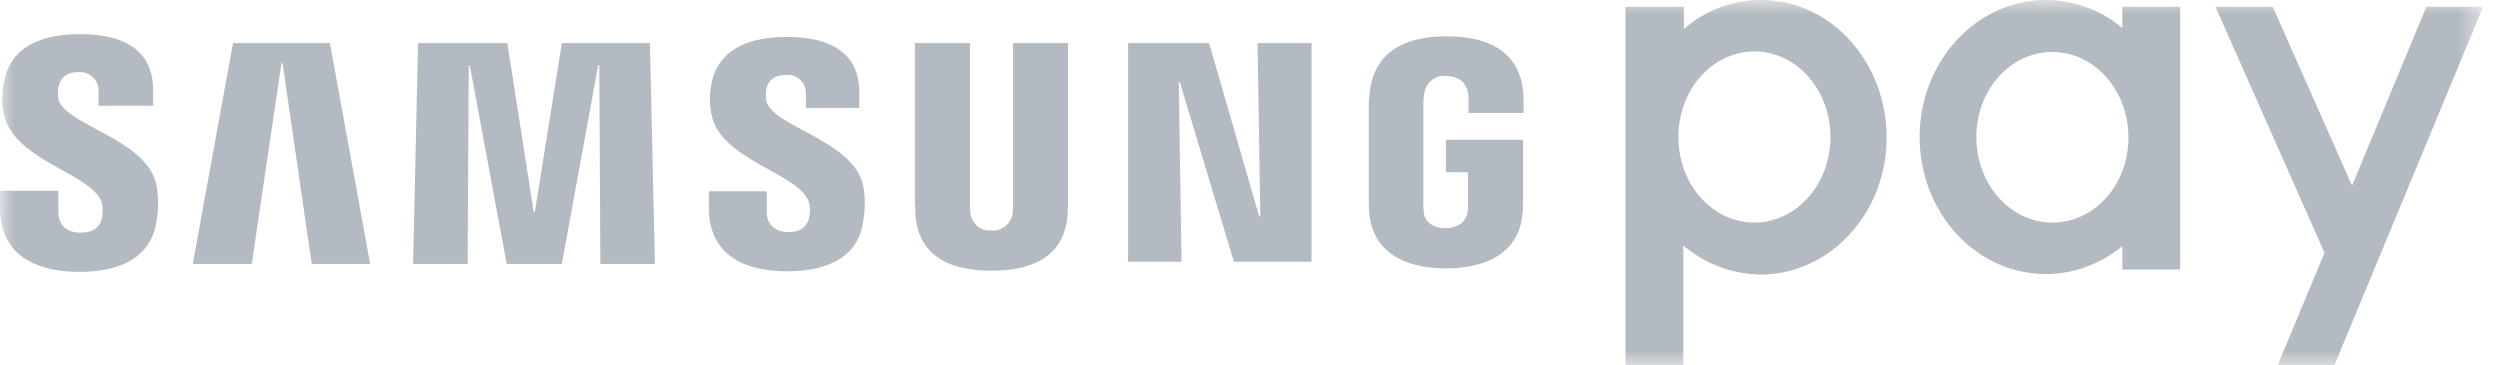 <svg xmlns="http://www.w3.org/2000/svg" xmlns:xlink="http://www.w3.org/1999/xlink" width="89" height="13" viewBox="0 0 89 13"><defs><path id="a" d="M0 0h88.4v13H0z"/></defs><g fill="none" fill-rule="evenodd" opacity=".3"><mask id="b" fill="#fff"><use xlink:href="#a"/></mask><path fill="#00182F" d="M51.456 8.123c.568 0 .764-.359.784-.558.02-.1.02-.199.02-.299V6.132h-.785V4.977h2.746v2.11c0 .14 0 .26-.02.518-.118 1.433-1.353 1.95-2.726 1.95-1.372 0-2.588-.517-2.726-1.95-.02-.259-.02-.378-.02-.518V3.763c0-.18.02-.339.04-.518.176-1.473 1.353-1.951 2.726-1.951 1.372 0 2.569.458 2.726 1.951.019.18.019.338.019.518v.258h-1.96v-.438c0-.1 0-.199-.02-.298-.04-.18-.177-.577-.785-.577-.373-.04-.686.218-.765.577-.02.12-.039.239-.039.378v3.603c0 .1 0 .2.02.3 0 .198.196.557.765.557zm-16.159.08c.353.04.667-.22.745-.558.02-.1.02-.2.02-.299V1.533h1.961v5.634c0 .14-.02.438-.02.518-.137 1.473-1.274 1.95-2.706 1.95-1.431 0-2.569-.477-2.706-1.95 0-.08-.02-.379-.02-.518V1.533h1.962v5.813c0 .1 0 .2.02.299.078.358.391.597.744.557zm-6.51-1.036c.059.18.059.378.02.577-.06.26-.236.518-.746.518-.47 0-.764-.279-.764-.697V6.81h-2.06v.597c0 1.732 1.354 2.25 2.785 2.25 1.392 0 2.53-.478 2.706-1.772a3.48 3.48 0 0 0 0-1.275c-.333-1.612-3.255-2.11-3.451-3.026-.02-.139-.02-.258 0-.398.059-.259.216-.517.706-.517a.646.646 0 0 1 .706.597v.577h1.902v-.557c0-1.692-1.49-1.971-2.589-1.971-1.372 0-2.47.458-2.686 1.732a2.73 2.73 0 0 0 .02 1.055c.333 1.593 3.059 2.05 3.45 3.066zm-25.179 0c.059.199.059.398.02.597-.059.259-.236.518-.765.518-.49 0-.784-.279-.784-.717V6.79H0v.597c0 1.752 1.353 2.29 2.824 2.29 1.412 0 2.549-.478 2.745-1.792a3.597 3.597 0 0 0 0-1.294c-.333-1.653-3.275-2.13-3.49-3.066-.02-.14-.02-.279 0-.418.058-.26.215-.538.706-.538a.664.664 0 0 1 .725.598v.597h1.941v-.558c0-1.712-1.51-1.99-2.608-1.99-1.372 0-2.51.457-2.706 1.752a2.478 2.478 0 0 0 0 1.074c.314 1.653 3.06 2.11 3.471 3.126zm16.394-5.634l-.961 6.012H19l-.94-6.012h-3.177l-.177 7.864h1.942l.039-7.068h.039l1.314 7.068H20l1.295-7.068h.04l.038 7.068h1.942l-.177-7.864h-3.137zm-11.707 0L6.863 9.397h2.099L10.02 2.25h.039l1.039 7.147h2.079l-1.432-7.864H8.295zm36.474 0l.098 6.171h-.04l-1.784-6.171H40.16v7.784h1.903l-.098-6.39h.039l1.922 6.39h2.764V1.533H44.77zM86.38.239l-2.647 6.37L80.91.24h-2.04l3.884 8.76L81.086 13h2.02L88.4.239h-2.02zM62.457 7.923c-1.49 0-2.706-1.353-2.706-3.046 0-1.692 1.215-3.045 2.706-3.045 1.49 0 2.706 1.353 2.706 3.045 0 1.693-1.216 3.046-2.706 3.046zM62.692 0c-1 0-1.98.358-2.745 1.035V.24h-2.08V13h2.06V8.74a4.356 4.356 0 0 0 2.745 1.035c2.471 0 4.491-2.19 4.491-4.878C67.163 2.21 65.183 0 62.692 0zm10.373 7.923c-1.49 0-2.706-1.353-2.706-3.046 0-1.692 1.216-3.026 2.706-3.026s2.707 1.354 2.707 3.046c0 1.693-1.216 3.026-2.707 3.026zM75.555.24v.756A4.26 4.26 0 0 0 72.83 0c-2.47 0-4.49 2.19-4.49 4.877 0 2.688 2 4.878 4.49 4.878 1 0 1.961-.358 2.726-.995v.836h2.059V.239h-2.06z" mask="url(#b)"/></g></svg>
